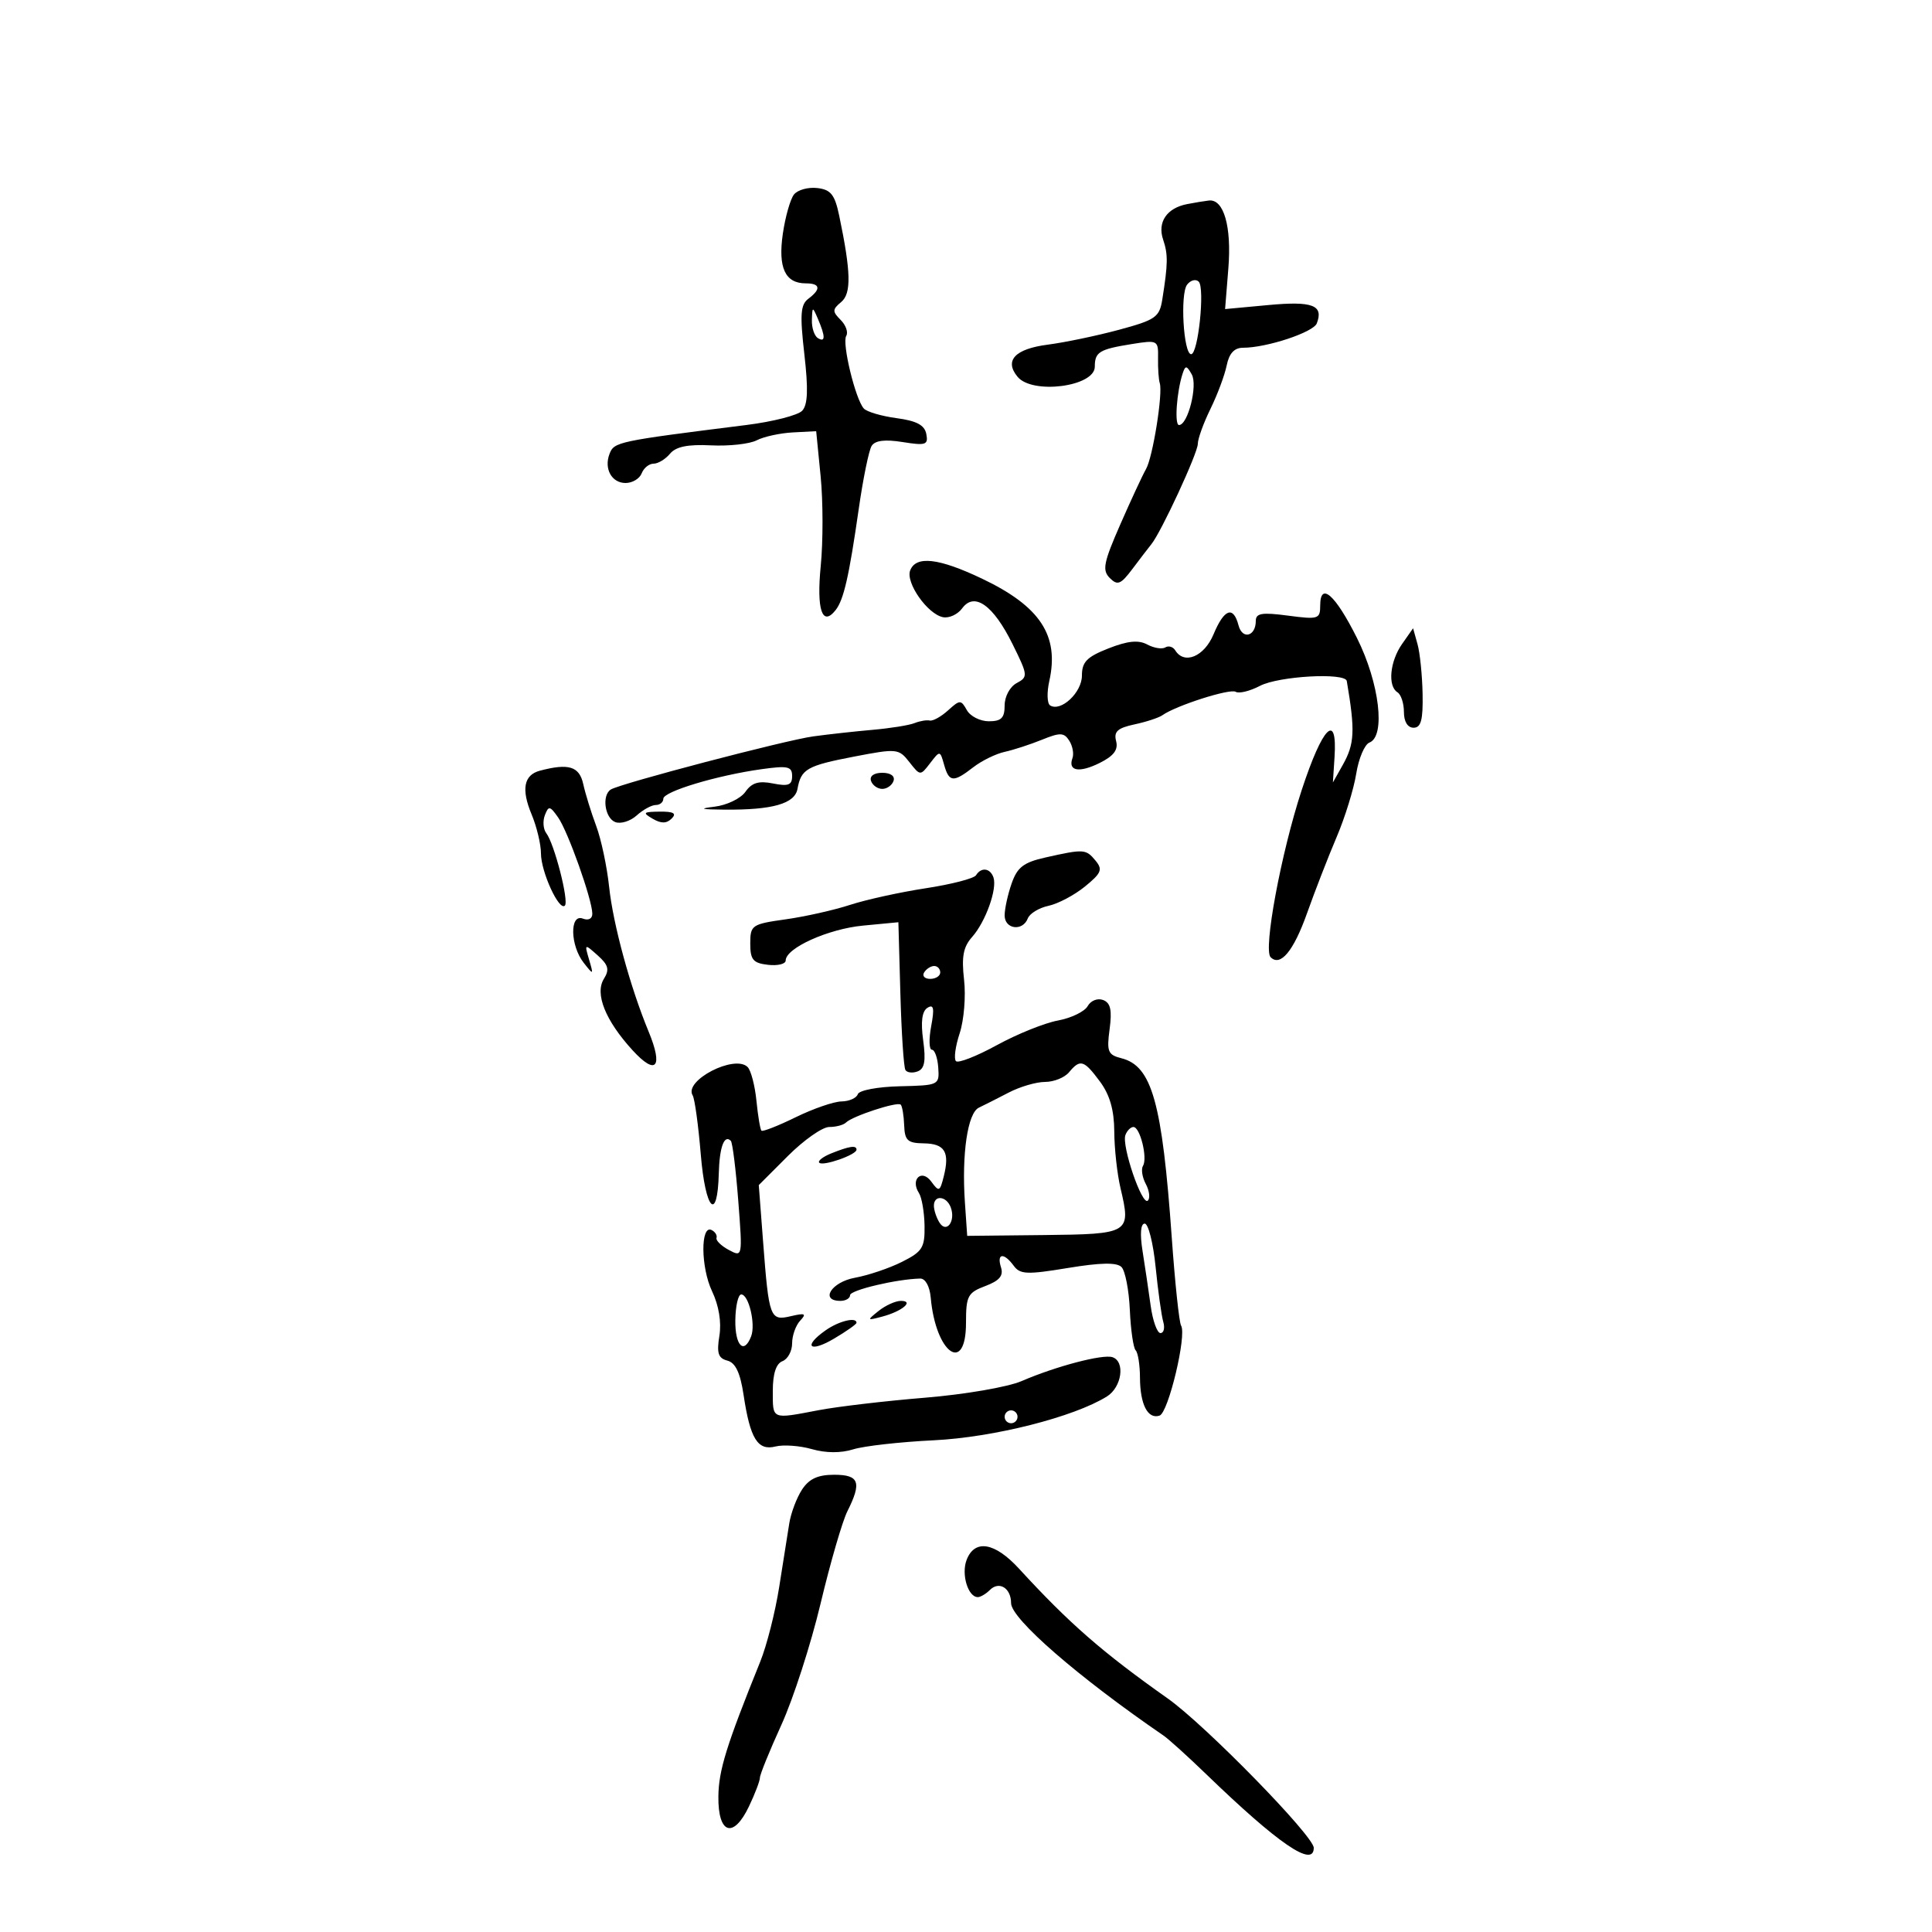 <svg xmlns="http://www.w3.org/2000/svg" width="300" height="300" viewBox="0 0 300 300" version="1.1">
	<path d="M 123.291 30.199 C 122.720 30.915, 121.939 33.666, 121.556 36.312 C 120.793 41.578, 121.917 44, 125.122 44 C 127.380 44, 127.528 44.884, 125.521 46.390 C 124.304 47.303, 124.193 48.831, 124.899 55 C 125.524 60.461, 125.434 62.847, 124.565 63.778 C 123.910 64.480, 120.027 65.475, 115.937 65.989 C 95.815 68.515, 95.363 68.611, 94.642 70.491 C 93.761 72.786, 94.987 75, 97.138 75 C 98.197 75, 99.322 74.325, 99.638 73.500 C 99.955 72.675, 100.786 72, 101.485 72 C 102.183 72, 103.333 71.303, 104.040 70.452 C 104.953 69.352, 106.801 68.976, 110.413 69.155 C 113.211 69.294, 116.400 68.941, 117.500 68.371 C 118.600 67.801, 121.128 67.249, 123.119 67.145 L 126.737 66.955 127.429 73.978 C 127.810 77.840, 127.817 84.091, 127.444 87.869 C 126.773 94.685, 127.674 97.369, 129.752 94.739 C 131.012 93.145, 131.842 89.511, 133.349 79 C 134.019 74.325, 134.917 69.937, 135.344 69.248 C 135.875 68.392, 137.401 68.200, 140.161 68.642 C 143.761 69.217, 144.162 69.081, 143.838 67.394 C 143.571 66.008, 142.333 65.347, 139.217 64.930 C 136.876 64.617, 134.586 63.942, 134.128 63.430 C 132.820 61.970, 130.716 53.269, 131.401 52.160 C 131.741 51.611, 131.352 50.495, 130.537 49.680 C 129.229 48.372, 129.238 48.048, 130.613 46.906 C 132.219 45.573, 132.145 42.260, 130.313 33.500 C 129.626 30.214, 129.017 29.446, 126.903 29.199 C 125.487 29.034, 123.862 29.484, 123.291 30.199 M 184.323 31.696 C 181.172 32.309, 179.697 34.496, 180.609 37.202 C 181.387 39.510, 181.367 40.940, 180.479 46.513 C 180.041 49.256, 179.439 49.676, 173.749 51.211 C 170.312 52.137, 165.336 53.176, 162.692 53.518 C 157.600 54.177, 155.909 55.981, 158.011 58.513 C 160.324 61.300, 170 60.033, 170 56.942 C 170 54.657, 170.698 54.232, 175.782 53.419 C 179.779 52.780, 179.872 52.831, 179.821 55.632 C 179.792 57.210, 179.912 58.950, 180.088 59.500 C 180.595 61.084, 179.007 71.003, 177.953 72.837 C 177.427 73.752, 175.631 77.617, 173.961 81.427 C 171.356 87.370, 171.124 88.553, 172.328 89.756 C 173.531 90.959, 174.032 90.757, 175.854 88.329 C 177.022 86.773, 178.343 85.050, 178.788 84.500 C 180.325 82.604, 186 70.339, 185.997 68.921 C 185.996 68.139, 186.877 65.700, 187.956 63.500 C 189.035 61.300, 190.170 58.263, 190.478 56.750 C 190.860 54.872, 191.662 54, 193.005 54 C 196.691 54, 203.937 51.605, 204.473 50.211 C 205.555 47.391, 203.814 46.730, 196.976 47.366 L 190.231 47.993 190.739 41.662 C 191.260 35.172, 190.026 30.877, 187.715 31.136 C 187.047 31.211, 185.520 31.463, 184.323 31.696 M 184.329 44.208 C 183.226 45.653, 183.774 55, 184.961 55 C 186.049 55, 187.121 44.721, 186.137 43.737 C 185.685 43.285, 184.871 43.497, 184.329 44.208 M 126.070 49.691 C 126.032 50.896, 126.450 52.160, 127 52.500 C 128.183 53.231, 128.183 52.252, 127 49.500 C 126.171 47.572, 126.138 47.579, 126.070 49.691 M 183.641 58 C 182.712 60.827, 182.346 66, 183.075 66 C 184.458 66, 186.009 59.838, 185.054 58.138 C 184.263 56.728, 184.066 56.709, 183.641 58 M 141.332 88.578 C 140.601 90.482, 144.032 95.366, 146.431 95.838 C 147.377 96.024, 148.715 95.404, 149.405 94.461 C 151.295 91.876, 154.227 93.952, 157.216 99.992 C 159.628 104.866, 159.654 105.115, 157.865 106.072 C 156.819 106.632, 156 108.153, 156 109.535 C 156 111.484, 155.487 112, 153.550 112 C 152.202 112, 150.664 111.222, 150.132 110.271 C 149.217 108.636, 149.057 108.638, 147.207 110.313 C 146.131 111.287, 144.856 111.993, 144.375 111.883 C 143.894 111.773, 142.825 111.954, 142 112.286 C 141.175 112.618, 138.250 113.087, 135.500 113.328 C 132.750 113.569, 128.600 114.027, 126.277 114.346 C 121.938 114.942, 96.377 121.649, 94.852 122.592 C 93.422 123.475, 93.903 127.026, 95.537 127.653 C 96.383 127.977, 97.881 127.513, 98.866 126.621 C 99.851 125.730, 101.185 125, 101.829 125 C 102.473 125, 103 124.563, 103 124.028 C 103 122.909, 111.294 120.412, 118.250 119.438 C 122.350 118.864, 123 119.011, 123 120.511 C 123 121.905, 122.412 122.132, 120.034 121.657 C 117.809 121.212, 116.739 121.535, 115.746 122.953 C 115.018 123.992, 112.865 125.030, 110.961 125.261 C 108.406 125.570, 108.809 125.691, 112.500 125.722 C 119.961 125.784, 123.419 124.799, 123.835 122.492 C 124.391 119.410, 125.308 118.889, 132.654 117.478 C 139.271 116.207, 139.557 116.235, 141.200 118.331 C 142.893 120.492, 142.906 120.492, 144.434 118.500 C 145.954 116.516, 145.972 116.519, 146.600 118.750 C 147.369 121.481, 148.034 121.540, 151.115 119.149 C 152.427 118.130, 154.625 117.051, 156 116.750 C 157.375 116.449, 159.983 115.601, 161.795 114.865 C 164.624 113.717, 165.224 113.738, 166.034 115.014 C 166.554 115.831, 166.778 117.048, 166.533 117.718 C 165.792 119.742, 167.582 120.055, 170.779 118.460 C 172.949 117.378, 173.662 116.424, 173.310 115.076 C 172.924 113.601, 173.535 113.045, 176.159 112.484 C 177.997 112.091, 179.950 111.449, 180.500 111.057 C 182.597 109.563, 190.994 106.878, 191.872 107.421 C 192.378 107.734, 194.076 107.320, 195.646 106.501 C 198.570 104.976, 208.898 104.401, 209.128 105.750 C 210.446 113.496, 210.348 115.502, 208.493 118.797 L 206.971 121.500 207.225 117.580 C 207.688 110.444, 205.370 112.775, 202.115 122.719 C 198.921 132.475, 196.135 147.469, 197.300 148.633 C 198.818 150.152, 200.863 147.691, 202.943 141.841 C 204.183 138.354, 206.256 133.018, 207.549 129.985 C 208.843 126.952, 210.212 122.526, 210.592 120.149 C 210.972 117.773, 211.894 115.594, 212.642 115.307 C 215.190 114.330, 214.207 106.061, 210.713 99.075 C 207.332 92.316, 205 90.262, 205 94.045 C 205 96.122, 204.693 96.217, 200 95.594 C 195.960 95.058, 195 95.214, 195 96.407 C 195 98.829, 192.909 99.369, 192.316 97.101 C 191.510 94.020, 190.094 94.531, 188.436 98.500 C 186.991 101.958, 183.892 103.252, 182.490 100.984 C 182.144 100.425, 181.452 100.221, 180.952 100.530 C 180.451 100.839, 179.188 100.636, 178.145 100.078 C 176.771 99.342, 175.114 99.509, 172.125 100.683 C 168.760 102.005, 168 102.784, 168 104.911 C 168 107.526, 164.745 110.578, 163.063 109.539 C 162.593 109.249, 162.535 107.546, 162.934 105.755 C 164.509 98.695, 161.535 94.164, 152.500 89.860 C 145.762 86.650, 142.227 86.244, 141.332 88.578 M 217.712 100.001 C 215.817 102.707, 215.453 106.544, 217 107.500 C 217.550 107.840, 218 109.216, 218 110.559 C 218 112.062, 218.576 113, 219.500 113 C 220.656 113, 220.977 111.794, 220.900 107.750 C 220.845 104.862, 220.491 101.388, 220.112 100.029 L 219.423 97.557 217.712 100.001 M 83.835 119.673 C 81.339 120.334, 80.915 122.552, 82.541 126.443 C 83.343 128.364, 84 131.098, 84 132.518 C 84 135.366, 86.817 141.516, 87.712 140.622 C 88.376 139.958, 86.080 131.009, 84.828 129.377 C 84.353 128.759, 84.254 127.501, 84.607 126.582 C 85.181 125.086, 85.399 125.124, 86.671 126.940 C 88.201 129.124, 91.935 139.626, 91.975 141.857 C 91.990 142.656, 91.384 142.977, 90.500 142.638 C 88.438 141.847, 88.536 146.828, 90.635 149.500 C 92.161 151.442, 92.185 151.427, 91.471 149 C 90.744 146.532, 90.761 146.524, 92.811 148.354 C 94.474 149.839, 94.666 150.562, 93.775 151.989 C 92.329 154.303, 93.992 158.451, 98.221 163.081 C 101.882 167.089, 103.023 165.751, 100.708 160.163 C 97.877 153.330, 95.200 143.522, 94.590 137.748 C 94.256 134.584, 93.349 130.309, 92.576 128.248 C 91.803 126.186, 90.899 123.263, 90.566 121.750 C 89.962 118.999, 88.307 118.488, 83.835 119.673 M 135.250 121.250 C 135.479 121.938, 136.267 122.500, 137 122.500 C 137.733 122.500, 138.521 121.938, 138.750 121.250 C 138.998 120.506, 138.289 120, 137 120 C 135.711 120, 135.002 120.506, 135.250 121.250 M 101.346 127.134 C 102.670 127.903, 103.505 127.895, 104.296 127.104 C 105.101 126.299, 104.601 126.008, 102.450 126.030 C 99.864 126.057, 99.728 126.193, 101.346 127.134 M 162.333 133.150 C 158.940 133.911, 157.965 134.662, 157.083 137.192 C 156.487 138.900, 156 141.131, 156 142.149 C 156 144.299, 158.809 144.661, 159.595 142.612 C 159.888 141.849, 161.337 140.967, 162.814 140.653 C 164.291 140.339, 166.837 138.991, 168.471 137.659 C 171.039 135.565, 171.259 135.017, 170.098 133.618 C 168.612 131.828, 168.304 131.809, 162.333 133.150 M 151.555 135.910 C 151.246 136.411, 147.732 137.319, 143.746 137.928 C 139.761 138.538, 134.475 139.699, 132 140.508 C 129.525 141.318, 125.025 142.329, 122 142.754 C 116.734 143.495, 116.500 143.655, 116.500 146.514 C 116.500 149.028, 116.935 149.550, 119.250 149.816 C 120.763 149.990, 122 149.690, 122 149.148 C 122 147.220, 128.587 144.245, 134 143.728 L 139.500 143.204 139.810 154.294 C 139.980 160.394, 140.332 165.729, 140.592 166.149 C 140.852 166.569, 141.710 166.665, 142.500 166.362 C 143.573 165.950, 143.788 164.732, 143.350 161.537 C 142.953 158.638, 143.168 157.014, 144.021 156.487 C 144.984 155.892, 145.117 156.561, 144.593 159.355 C 144.217 161.360, 144.267 163.001, 144.705 163.002 C 145.142 163.003, 145.586 164.248, 145.691 165.769 C 145.880 168.497, 145.800 168.536, 139.722 168.676 C 136.283 168.755, 133.400 169.300, 133.197 169.909 C 132.997 170.509, 131.858 171.014, 130.667 171.031 C 129.475 171.048, 126.269 172.155, 123.542 173.490 C 120.816 174.826, 118.428 175.761, 118.236 175.569 C 118.044 175.377, 117.694 173.288, 117.459 170.926 C 117.225 168.565, 116.608 166.208, 116.089 165.689 C 114.082 163.682, 106.132 167.787, 107.558 170.094 C 107.875 170.606, 108.441 174.733, 108.817 179.263 C 109.535 187.921, 111.410 189.904, 111.613 182.220 C 111.721 178.121, 112.456 176.123, 113.480 177.146 C 113.744 177.410, 114.264 181.589, 114.636 186.432 C 115.312 195.217, 115.308 195.235, 113.167 194.089 C 111.986 193.457, 111.128 192.616, 111.260 192.220 C 111.392 191.824, 111.050 191.275, 110.500 191 C 108.761 190.131, 108.807 196.791, 110.565 200.497 C 111.628 202.736, 112.050 205.304, 111.705 207.430 C 111.269 210.115, 111.524 210.904, 112.946 211.276 C 114.212 211.607, 114.948 213.169, 115.466 216.622 C 116.484 223.412, 117.656 225.303, 120.417 224.610 C 121.656 224.299, 124.201 224.484, 126.074 225.021 C 128.236 225.641, 130.576 225.653, 132.489 225.053 C 134.145 224.533, 139.775 223.900, 145 223.647 C 154.284 223.196, 166.771 220.034, 171.889 216.837 C 174.191 215.399, 174.754 211.421, 172.750 210.745 C 171.247 210.238, 163.973 212.149, 158.635 214.454 C 156.490 215.380, 149.814 216.529, 143.635 217.035 C 137.511 217.537, 130.076 218.409, 127.114 218.974 C 119.746 220.377, 120 220.485, 120 215.969 C 120 213.308, 120.510 211.742, 121.500 211.362 C 122.325 211.045, 123 209.799, 123 208.593 C 123 207.387, 123.563 205.802, 124.250 205.071 C 125.277 203.979, 125.022 203.854, 122.818 204.373 C 119.564 205.139, 119.401 204.702, 118.489 192.760 L 117.822 184.020 122.332 179.510 C 124.813 177.029, 127.703 175, 128.754 175 C 129.806 175, 130.975 174.692, 131.352 174.315 C 132.360 173.307, 139.350 171.017, 139.861 171.527 C 140.101 171.768, 140.343 173.210, 140.399 174.732 C 140.485 177.094, 140.930 177.506, 143.430 177.539 C 146.712 177.582, 147.499 178.875, 146.548 182.666 C 145.948 185.054, 145.804 185.114, 144.603 183.471 C 143.121 181.445, 141.315 183.124, 142.691 185.250 C 143.136 185.938, 143.528 188.221, 143.563 190.325 C 143.619 193.734, 143.238 194.345, 140.063 195.940 C 138.103 196.924, 134.813 198.036, 132.750 198.410 C 129.097 199.073, 127.263 202, 130.500 202 C 131.325 202, 132 201.601, 132 201.114 C 132 200.328, 139.202 198.620, 142.878 198.533 C 143.693 198.513, 144.365 199.727, 144.523 201.500 C 145.291 210.137, 150 213.501, 150 205.413 C 150 201.236, 150.268 200.725, 152.998 199.695 C 155.209 198.860, 155.848 198.095, 155.431 196.782 C 154.735 194.590, 155.880 194.454, 157.411 196.547 C 158.396 197.895, 159.482 197.939, 165.817 196.893 C 170.898 196.054, 173.408 196.008, 174.142 196.742 C 174.719 197.319, 175.304 200.319, 175.440 203.407 C 175.577 206.496, 175.984 209.317, 176.345 209.678 C 176.705 210.038, 177.007 211.946, 177.015 213.917 C 177.033 218.096, 178.233 220.422, 180.058 219.814 C 181.429 219.357, 184.307 207.306, 183.397 205.834 C 183.102 205.356, 182.453 199.235, 181.955 192.232 C 180.458 171.170, 178.878 165.529, 174.137 164.326 C 172.030 163.791, 171.831 163.299, 172.300 159.799 C 172.697 156.842, 172.447 155.725, 171.290 155.281 C 170.433 154.952, 169.371 155.373, 168.890 156.232 C 168.416 157.079, 166.334 158.085, 164.264 158.468 C 162.194 158.851, 157.931 160.571, 154.791 162.290 C 151.652 164.010, 148.794 165.128, 148.442 164.775 C 148.089 164.422, 148.348 162.475, 149.017 160.448 C 149.686 158.421, 149.993 154.679, 149.699 152.131 C 149.289 148.569, 149.576 147.038, 150.944 145.500 C 153.040 143.144, 154.876 138.028, 154.264 136.250 C 153.760 134.786, 152.359 134.610, 151.555 135.910 M 143.500 151 C 143.160 151.550, 143.584 152, 144.441 152 C 145.298 152, 146 151.550, 146 151 C 146 150.450, 145.577 150, 145.059 150 C 144.541 150, 143.840 150.450, 143.500 151 M 166 166.500 C 165.315 167.325, 163.642 168, 162.282 168 C 160.922 168, 158.389 168.739, 156.654 169.642 C 154.919 170.545, 152.825 171.605, 152 171.996 C 150.254 172.825, 149.316 179.185, 149.830 186.702 L 150.187 191.904 162.081 191.779 C 175.443 191.638, 175.650 191.512, 173.993 184.500 C 173.473 182.300, 173.037 178.344, 173.024 175.710 C 173.007 172.378, 172.334 170.018, 170.812 167.960 C 168.318 164.586, 167.735 164.409, 166 166.500 M 174.753 176.250 C 174.138 177.917, 177.354 187.313, 178.238 186.429 C 178.618 186.048, 178.475 184.887, 177.919 183.848 C 177.362 182.809, 177.167 181.539, 177.484 181.025 C 178.224 179.829, 177.033 175, 175.999 175 C 175.567 175, 175.006 175.563, 174.753 176.250 M 129.105 179.085 C 127.787 179.612, 126.938 180.271, 127.216 180.549 C 127.800 181.133, 133 179.313, 133 178.525 C 133 177.803, 131.922 177.958, 129.105 179.085 M 145.015 187.250 C 145.024 187.938, 145.417 189.111, 145.890 189.857 C 146.989 191.591, 148.436 189.579, 147.620 187.452 C 146.938 185.675, 144.994 185.524, 145.015 187.250 M 177.413 194.250 C 177.785 196.588, 178.353 200.412, 178.675 202.750 C 178.997 205.088, 179.682 207, 180.197 207 C 180.713 207, 180.907 206.213, 180.629 205.250 C 180.350 204.287, 179.817 200.463, 179.445 196.750 C 179.072 193.037, 178.310 190, 177.752 190 C 177.118 190, 176.991 191.597, 177.413 194.250 M 114.181 205 C 114.126 208.964, 115.529 210.390, 116.639 207.498 C 117.358 205.624, 116.262 201, 115.099 201 C 114.624 201, 114.211 202.800, 114.181 205 M 136.441 203.552 C 134.576 205.043, 134.597 205.078, 137 204.439 C 140.085 203.620, 142.005 202, 139.891 202 C 139.061 202, 137.509 202.698, 136.441 203.552 M 128.223 206.557 C 124.640 209.066, 125.673 210.125, 129.500 207.867 C 131.425 206.732, 133 205.622, 133 205.401 C 133 204.460, 130.275 205.119, 128.223 206.557 M 156 220 C 156 220.550, 156.450 221, 157 221 C 157.550 221, 158 220.550, 158 220 C 158 219.450, 157.550 219, 157 219 C 156.450 219, 156 219.450, 156 220 M 124.538 231.302 C 123.708 232.569, 122.817 234.931, 122.557 236.552 C 122.298 238.174, 121.589 242.650, 120.981 246.500 C 120.373 250.350, 119.058 255.525, 118.058 258 C 112.784 271.058, 111.593 274.893, 111.549 278.971 C 111.485 284.797, 113.882 285.569, 116.298 280.501 C 117.234 278.538, 118 276.530, 118 276.039 C 118 275.548, 119.502 271.851, 121.338 267.823 C 123.174 263.795, 125.911 255.325, 127.419 249 C 128.927 242.675, 130.800 236.226, 131.581 234.669 C 133.842 230.158, 133.422 229, 129.523 229 C 126.997 229, 125.633 229.630, 124.538 231.302 M 150.086 242.250 C 149.246 244.474, 150.319 248, 151.835 248 C 152.256 248, 153.101 247.499, 153.713 246.887 C 155.149 245.451, 157 246.602, 157 248.932 C 157 251.363, 167.429 260.424, 180.674 269.500 C 181.476 270.050, 184.465 272.754, 187.316 275.510 C 198.485 286.303, 204 290.079, 204 286.931 C 204 285.096, 187.132 267.842, 181.328 263.741 C 171.138 256.540, 166.035 252.086, 158.222 243.572 C 154.457 239.470, 151.328 238.962, 150.086 242.250" stroke="none" fill="black" fill-rule="evenodd"/>
</svg>